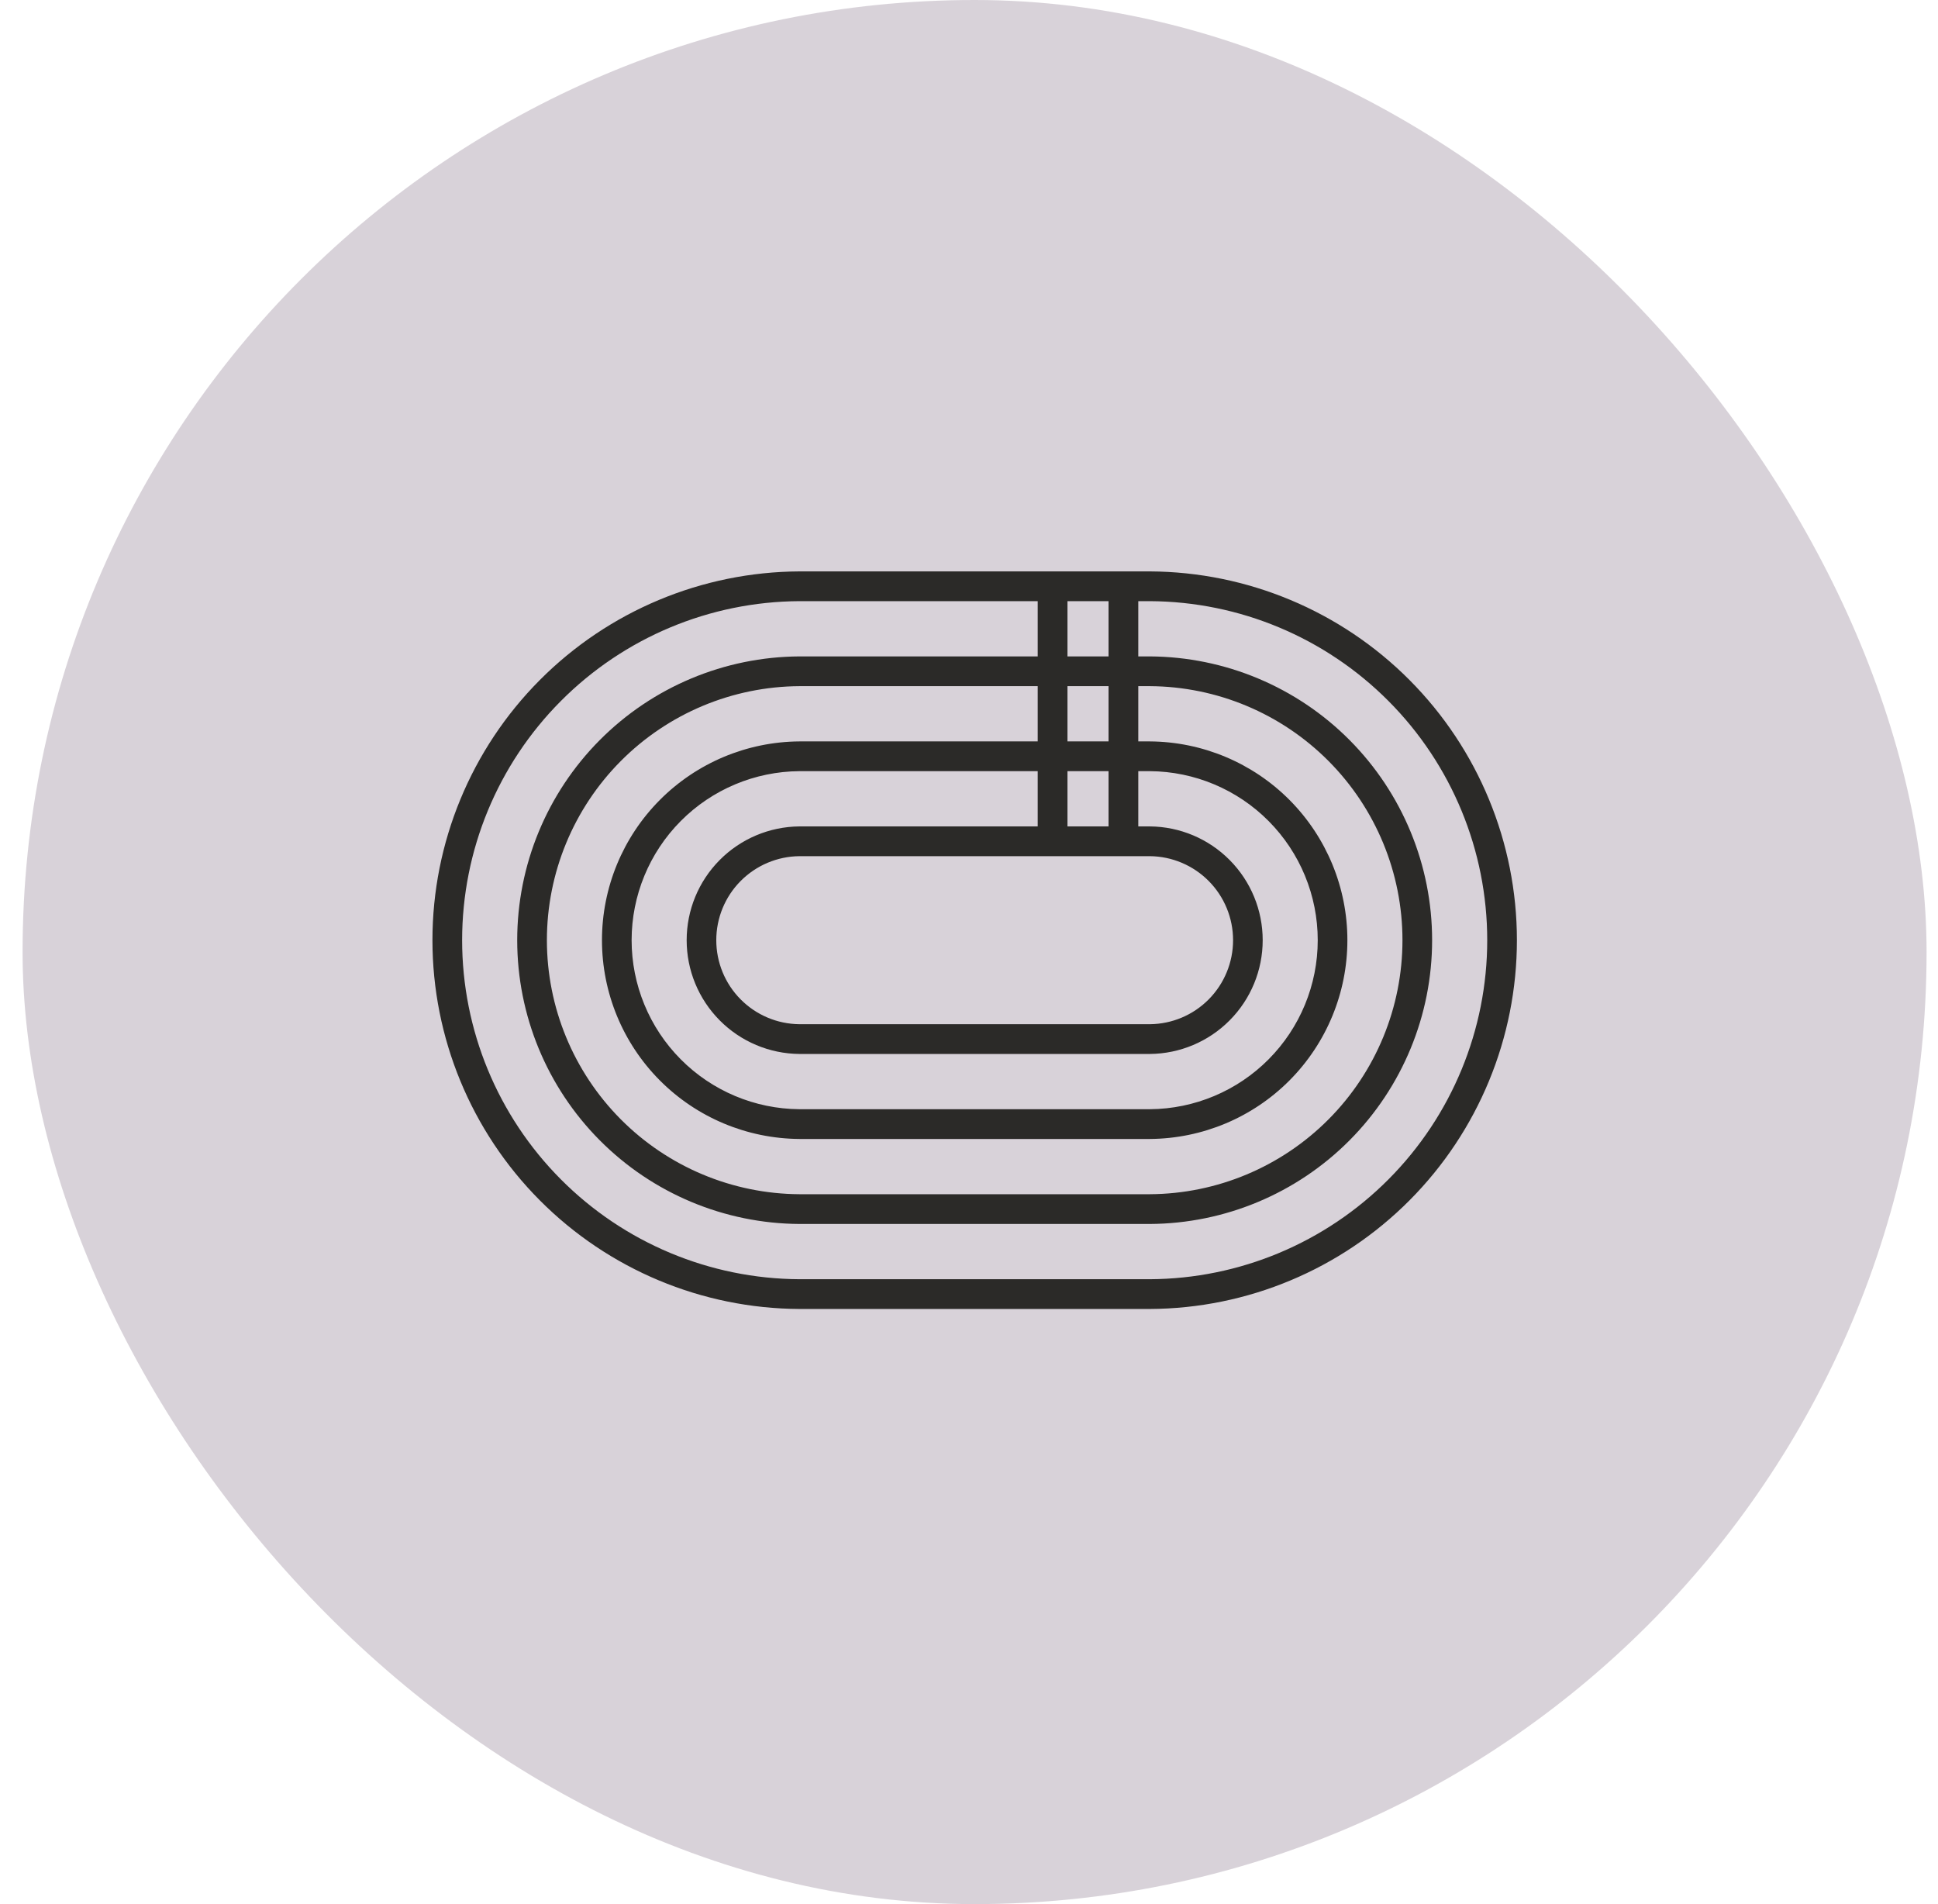 <svg width="57" height="56" viewBox="0 0 57 56" fill="none" xmlns="http://www.w3.org/2000/svg">
<rect x="0.664" width="56" height="56" rx="28" fill="#B3A7B5" fill-opacity="0.5"/>
<g clip-path="url(#clip0_3208_33810)">
<path d="M33.821 16.805H23.513C20.646 16.819 17.9 17.967 15.877 20C13.854 22.032 12.719 24.783 12.719 27.651C12.719 30.519 13.854 33.27 15.877 35.302C17.9 37.335 20.646 38.484 23.513 38.497H33.821C36.688 38.484 39.434 37.335 41.457 35.302C43.48 33.27 44.615 30.519 44.615 27.651C44.615 24.783 43.48 22.032 41.457 20C39.434 17.967 36.688 16.819 33.821 16.805ZM32.604 17.68V19.305H31.396V17.68H32.604ZM33.821 25.18C34.472 25.186 35.094 25.45 35.552 25.912C36.01 26.375 36.267 27 36.267 27.651C36.267 28.302 36.01 28.927 35.552 29.39C35.094 29.853 34.472 30.116 33.821 30.122H23.513C22.862 30.116 22.24 29.853 21.782 29.39C21.323 28.927 21.067 28.302 21.067 27.651C21.067 27 21.323 26.375 21.782 25.912C22.24 25.45 22.862 25.186 23.513 25.18H33.821ZM31.396 24.305V22.68H32.604V24.305H31.396ZM30.521 24.305H23.513C22.631 24.312 21.787 24.668 21.166 25.295C20.544 25.922 20.196 26.768 20.196 27.651C20.196 28.534 20.544 29.38 21.166 30.007C21.787 30.634 22.631 30.99 23.513 30.997H33.821C34.703 30.99 35.547 30.634 36.168 30.007C36.79 29.38 37.138 28.534 37.138 27.651C37.138 26.768 36.79 25.922 36.168 25.295C35.547 24.668 34.703 24.312 33.821 24.305H33.479V22.68H33.821C35.133 22.689 36.389 23.217 37.313 24.148C38.238 25.079 38.757 26.339 38.757 27.651C38.757 28.963 38.238 30.223 37.313 31.154C36.389 32.085 35.133 32.613 33.821 32.622H23.513C22.201 32.613 20.945 32.085 20.021 31.154C19.096 30.223 18.577 28.963 18.577 27.651C18.577 26.339 19.096 25.079 20.021 24.148C20.945 23.217 22.201 22.689 23.513 22.68H30.521L30.521 24.305ZM23.513 21.805C21.969 21.815 20.492 22.435 19.404 23.53C18.315 24.626 17.705 26.107 17.705 27.651C17.705 29.195 18.315 30.676 19.404 31.772C20.492 32.867 21.969 33.487 23.513 33.497H33.821C35.365 33.487 36.842 32.867 37.93 31.772C39.018 30.676 39.629 29.195 39.629 27.651C39.629 26.107 39.018 24.626 37.93 23.53C36.842 22.435 35.365 21.815 33.821 21.805H33.479V20.18H33.821C35.795 20.191 37.684 20.983 39.076 22.383C40.468 23.783 41.249 25.677 41.249 27.651C41.249 29.625 40.468 31.519 39.076 32.919C37.684 34.319 35.795 35.111 33.821 35.122H23.513C21.539 35.111 19.65 34.319 18.258 32.919C16.866 31.519 16.085 29.625 16.085 27.651C16.085 25.677 16.866 23.783 18.258 22.383C19.65 20.983 21.539 20.191 23.513 20.18H30.521V21.805H23.513ZM32.604 21.805H31.396V20.18H32.604L32.604 21.805ZM33.82 37.622H23.513C20.877 37.609 18.354 36.553 16.495 34.684C14.635 32.816 13.592 30.287 13.592 27.651C13.592 25.015 14.635 22.486 16.495 20.618C18.354 18.749 20.877 17.693 23.513 17.68H30.521V19.305H23.513C21.308 19.317 19.196 20.201 17.641 21.765C16.085 23.329 15.212 25.445 15.212 27.651C15.212 29.857 16.085 31.973 17.641 33.537C19.196 35.101 21.308 35.985 23.513 35.997H33.821C36.026 35.985 38.138 35.101 39.693 33.537C41.248 31.973 42.121 29.857 42.121 27.651C42.121 25.445 41.248 23.329 39.693 21.765C38.138 20.201 36.026 19.317 33.821 19.305H33.479V17.68H33.821C36.457 17.693 38.98 18.749 40.839 20.618C42.699 22.486 43.742 25.015 43.742 27.651C43.742 30.287 42.699 32.816 40.839 34.684C38.98 36.553 36.456 37.609 33.82 37.622Z" fill="#2B2A28"/>
</g>
<defs>
<clipPath id="clip0_3208_33810">
<rect width="32" height="32" fill="white" transform="translate(12.664 12)"/>
</clipPath>
</defs>
</svg>
